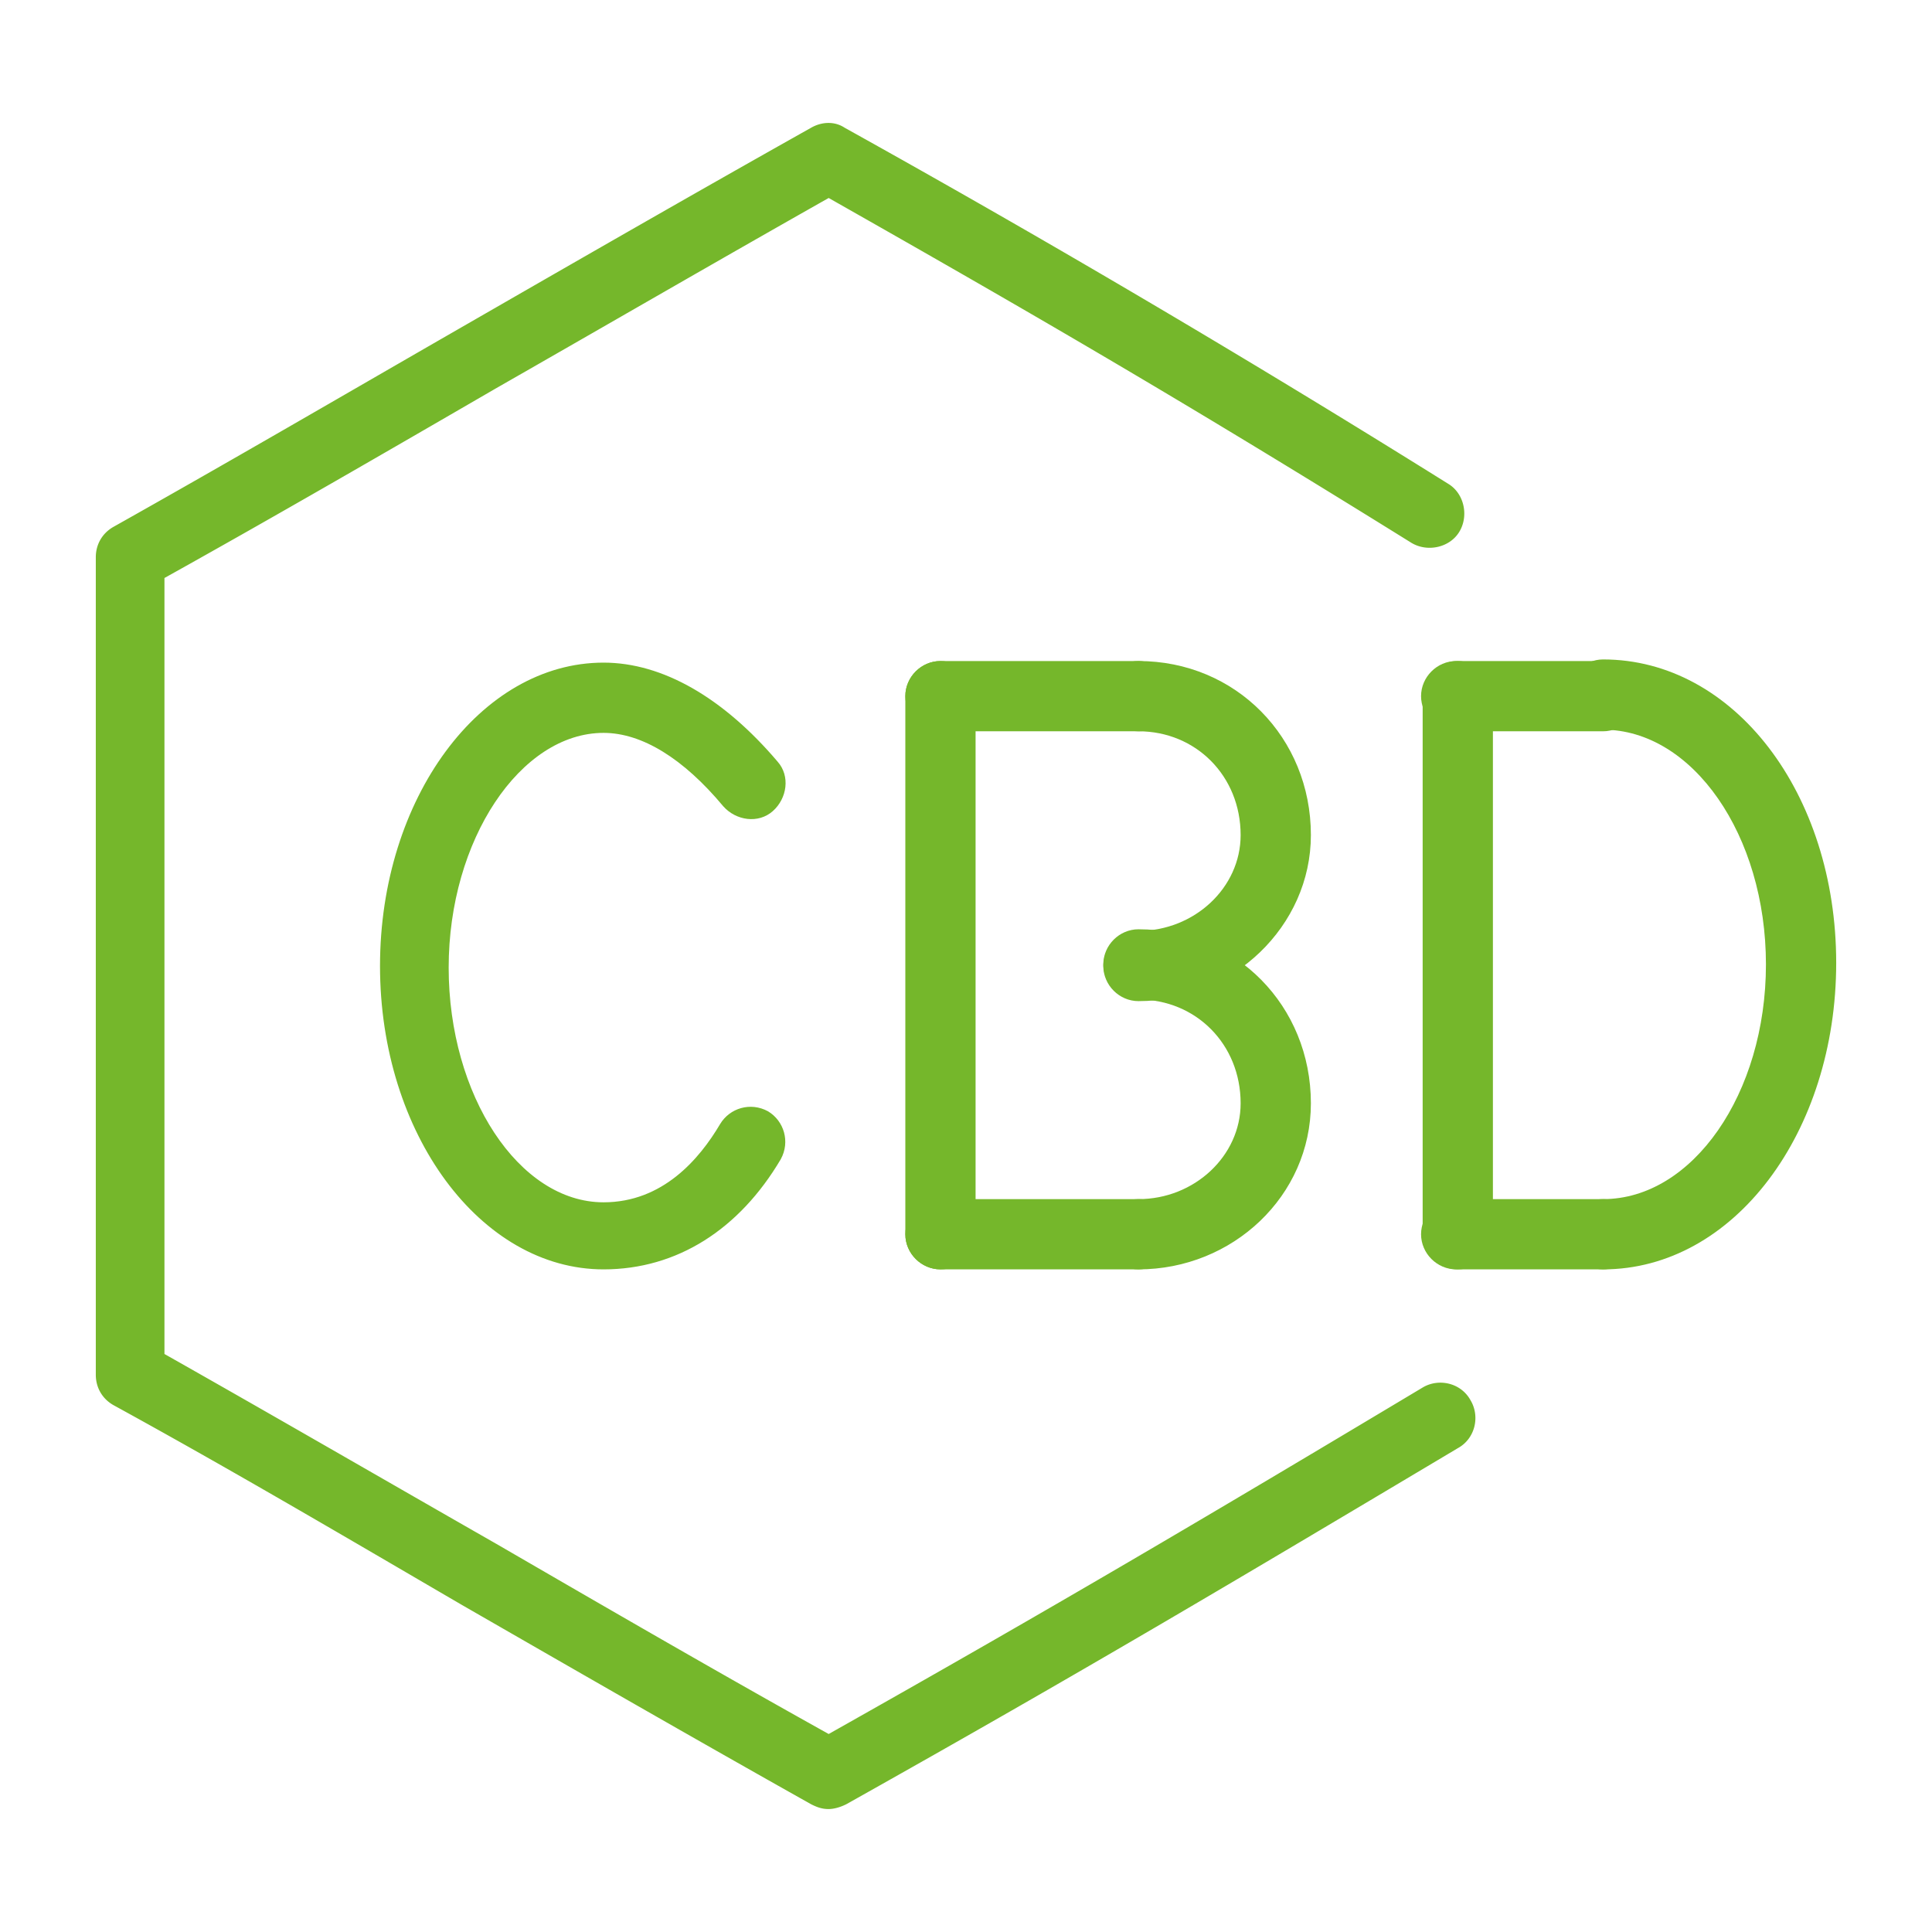 <svg xmlns="http://www.w3.org/2000/svg" viewBox="0 0 121 121"><path fill="#75B72B" d="M91.3 79.5c-1.2 0-2.2-1-2.2-2.2V43.6c0-1.2 1-2.2 2.2-2.2s2.2 1 2.2 2.2v33.7c-.1 1.3-1 2.2-2.2 2.2zM37.8 79.5c-7.7 0-14-8.5-14-19s6.3-19 14-19c3.7 0 7.5 2.2 10.9 6.2.8.9.6 2.3-.3 3.1-.9.8-2.3.6-3.1-.3-2.5-3-5.1-4.6-7.5-4.6-5.2 0-9.7 6.7-9.7 14.7s4.4 14.7 9.7 14.7c3.7 0 6-2.7 7.3-4.9.6-1 1.9-1.4 3-.8 1 .6 1.4 1.9.8 3-2.6 4.4-6.5 6.9-11.1 6.9zM71.3 79.5c-1.2 0-2.2-1-2.2-2.2s1-2.2 2.2-2.2c3.5 0 6.4-2.7 6.4-6 0-3.7-2.8-6.5-6.4-6.5-1.2 0-2.2-1-2.2-2.2s1-2.2 2.2-2.2c6.1 0 10.8 4.8 10.8 10.9 0 5.8-4.9 10.4-10.8 10.4z"/><path fill="#75B72B" d="M71.3 62.7c-1.2 0-2.2-1-2.2-2.2s1-2.2 2.2-2.2c3.5 0 6.4-2.7 6.4-6 0-3.7-2.8-6.5-6.4-6.5-1.2 0-2.2-1-2.2-2.2 0-1.2 1-2.2 2.2-2.2 6.1 0 10.8 4.8 10.8 10.9 0 5.7-4.9 10.4-10.8 10.4z"/><path fill="#75B72B" d="M71.3 45.8H58.9c-1.2 0-2.2-1-2.2-2.2 0-1.2 1-2.2 2.2-2.2h12.4c1.2 0 2.2 1 2.2 2.2 0 1.2-1 2.2-2.2 2.2zM71.3 79.5H58.9c-1.2 0-2.2-1-2.2-2.2s1-2.2 2.2-2.2h12.4c1.2 0 2.2 1 2.2 2.2s-1 2.2-2.2 2.2z"/><path fill="#75B72B" d="M58.9 79.5c-1.2 0-2.2-1-2.2-2.2V43.6c0-1.2 1-2.2 2.2-2.2 1.2 0 2.2 1 2.2 2.2v33.7c0 1.3-1 2.2-2.2 2.2zM100.4 79.5c-1.2 0-2.2-1-2.2-2.2s1-2.2 2.2-2.2c5.6 0 10.2-6.6 10.2-14.7s-4.6-14.7-10.2-14.7c-1.2 0-2.2-1-2.2-2.2 0-1.2 1-2.2 2.2-2.2 8.2 0 14.6 8.4 14.6 19s-6.4 19.2-14.6 19.2z"/><path fill="#75B72B" d="M100.4 45.8h-9.2c-1.2 0-2.2-1-2.2-2.2 0-1.2 1-2.2 2.2-2.2h9.2c1.2 0 2.2 1 2.2 2.2 0 1.2-1 2.2-2.2 2.2zM100.4 79.5h-9.2c-1.2 0-2.2-1-2.2-2.2s1-2.2 2.2-2.2h9.2c1.2 0 2.2 1 2.2 2.2s-1 2.2-2.2 2.2z"/><path fill="#75B72B" d="M51.9 113.3c-.4 0-.7-.1-1.1-.3-7.3-4.1-14.6-8.3-21.9-12.5C21.7 96.3 14.4 92 7.1 88c-.7-.4-1.1-1.1-1.1-1.9V34.9c0-.8.4-1.5 1.1-1.9 7.3-4.1 14.5-8.3 21.8-12.5 7.3-4.2 14.6-8.4 21.9-12.5.7-.4 1.5-.4 2.1 0a862.7 862.7 0 0 1 37.8 22.3c1 .6 1.3 2 .7 3-.6 1-2 1.3-3 .7-14-8.7-23.1-14-36.5-21.6-6.9 3.9-13.8 7.9-20.8 11.9-6.9 4-13.8 8-20.8 11.9v48.6c6.9 3.9 13.8 7.9 20.8 11.9 6.9 4 13.8 8 20.8 11.9 14.2-8 23.5-13.5 37.2-21.7 1-.6 2.4-.3 3 .8.6 1 .3 2.4-.8 3-14.1 8.4-23.5 14-38.3 22.3-.4.2-.8.3-1.1.3z"/></svg>